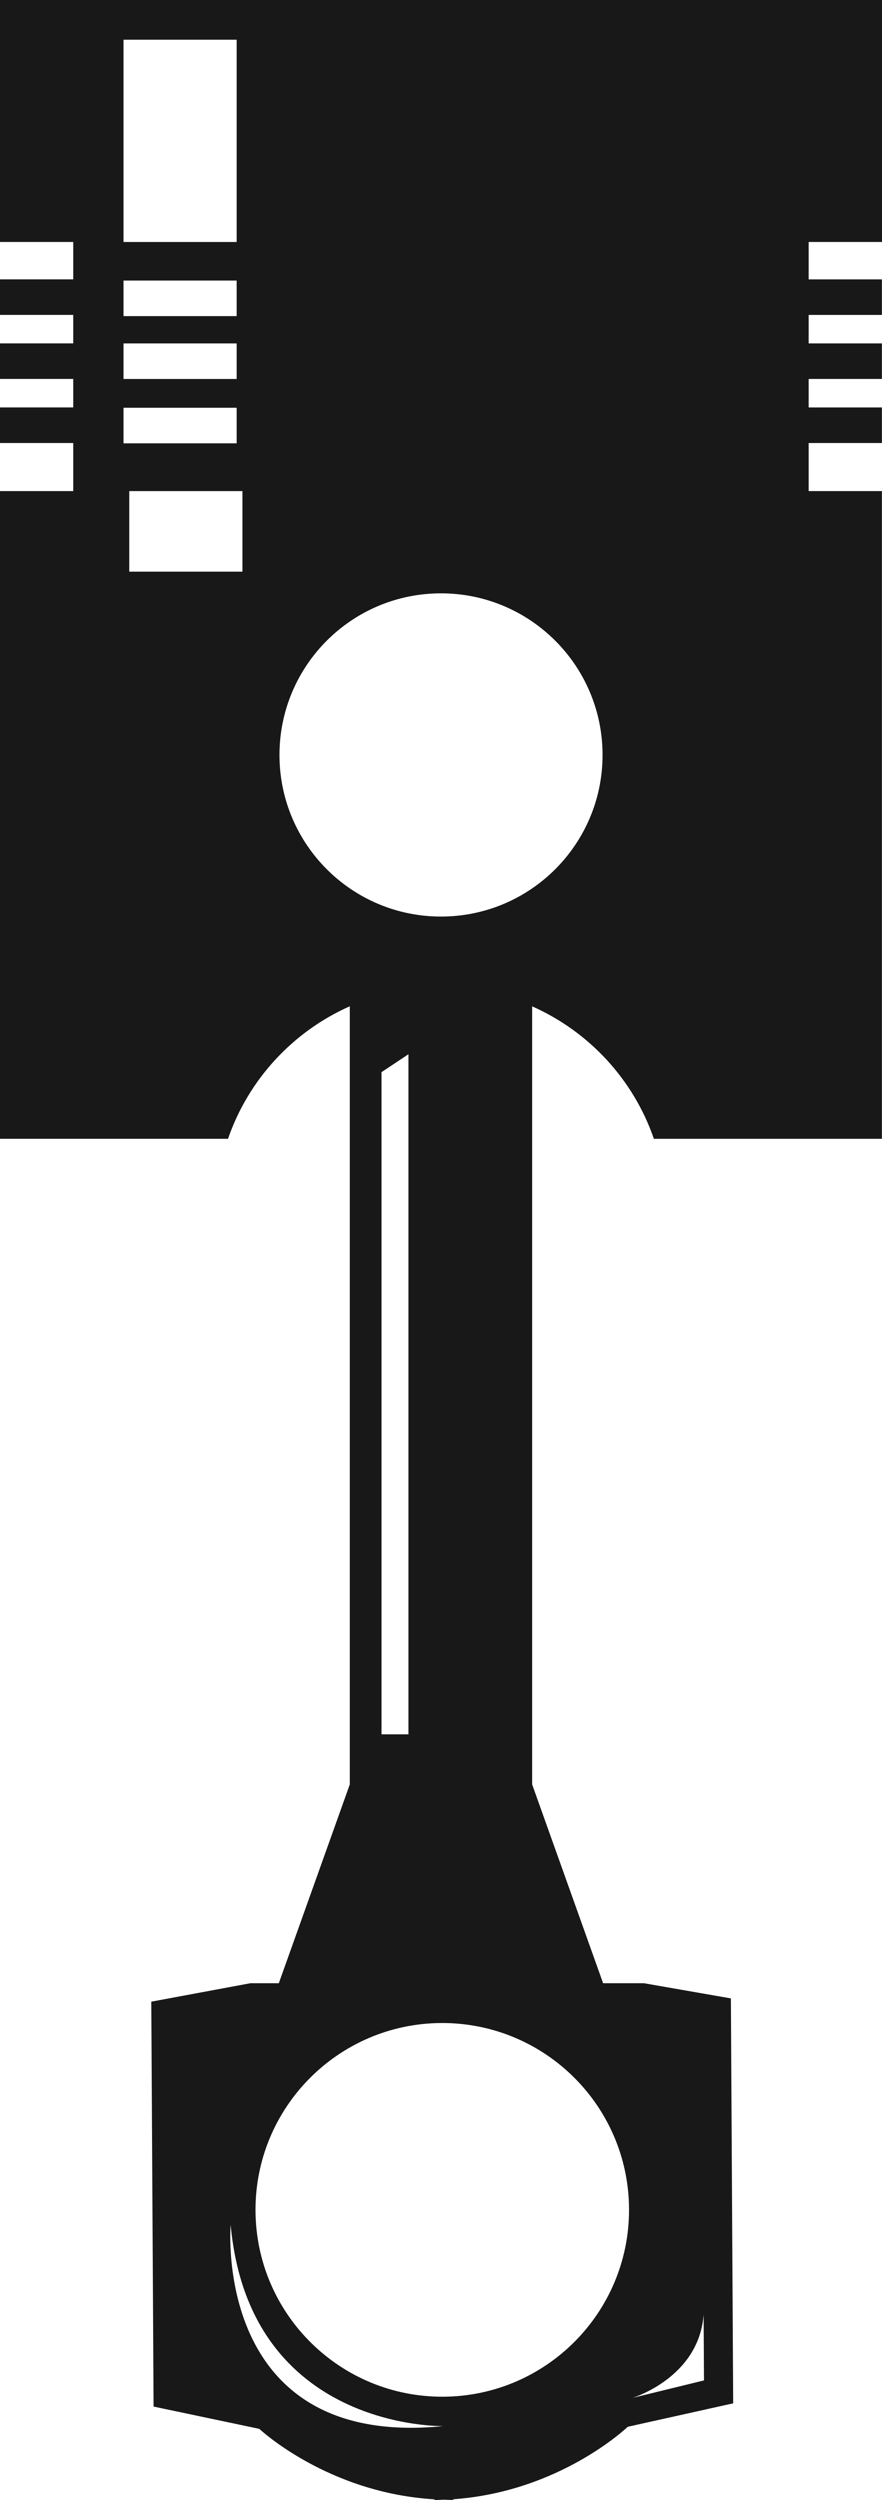 <svg version="1.1" id="图层_1" x="0px" y="0px" width="53.798px" height="152.426px" viewBox="0 0 53.798 152.426" enable-background="new 0 0 53.798 152.426" xml:space="preserve" xmlns="http://www.w3.org/2000/svg" xmlns:xlink="http://www.w3.org/1999/xlink" xmlns:xml="http://www.w3.org/XML/1998/namespace">
  <path fill="#181818" d="M0,0v14.754h4.467v2.277H0v2.168h4.467v1.736H0v2.168h4.467v1.738H0v2.17h4.467v2.93H0v39.49h13.908
	c1.246-3.615,3.96-6.541,7.427-8.08v47.443l-4.329,12.119h-1.732l-6.046,1.125l0.139,24.686l6.449,1.359c0,0,4.154,3.91,10.69,4.297
	l-0.002,0.045c0.195-0.002,0.381-0.02,0.572-0.025c0.189,0.006,0.374,0.02,0.57,0.018v-0.043c6.531-0.461,10.643-4.418,10.643-4.418
	l6.432-1.43l-0.14-24.688l-5.306-0.926h-2.488l-4.328-12.119V61.355c3.467,1.539,6.181,4.463,7.425,8.078h13.909V29.941h-4.469
	v-2.93h4.469v-2.17h-4.469v-1.736h4.469v-2.168h-4.469v-1.736h4.469v-2.168h-4.469v-2.279h4.474l0,0V0H0z M7.534,2.422h6.901v12.332
	H7.534V2.422z M7.534,17.105h6.901v2.168H7.534V17.105z M7.534,20.938h6.901v2.168H7.534V20.938z M7.534,24.861h6.901v2.168H7.534
	V24.861z M14.789,34.852H7.885v-4.91h6.903V34.852z M14.069,135.643c1.143,12.553,12.982,12.271,12.982,12.271
	C12.909,149.334,14.069,135.643,14.069,135.643z M42.917,141.104l0.023,4.025l-4.366,1.068
	C38.575,146.197,42.646,144.969,42.917,141.104z M38.368,134.668c0.034,6.291-5.039,11.42-11.327,11.455
	c-6.29,0.035-11.419-5.037-11.456-11.328c-0.035-6.291,5.039-11.42,11.328-11.455C33.204,123.307,38.334,128.377,38.368,134.668z
	 M23.271,105.738V65.367l1.642-1.092v41.463H23.271z M26.898,55.881c-5.443,0-9.851-4.41-9.851-9.852s4.407-9.854,9.851-9.854
	c5.442,0,9.855,4.412,9.855,9.854S32.34,55.881,26.898,55.881z" class="color c1"/>
</svg>